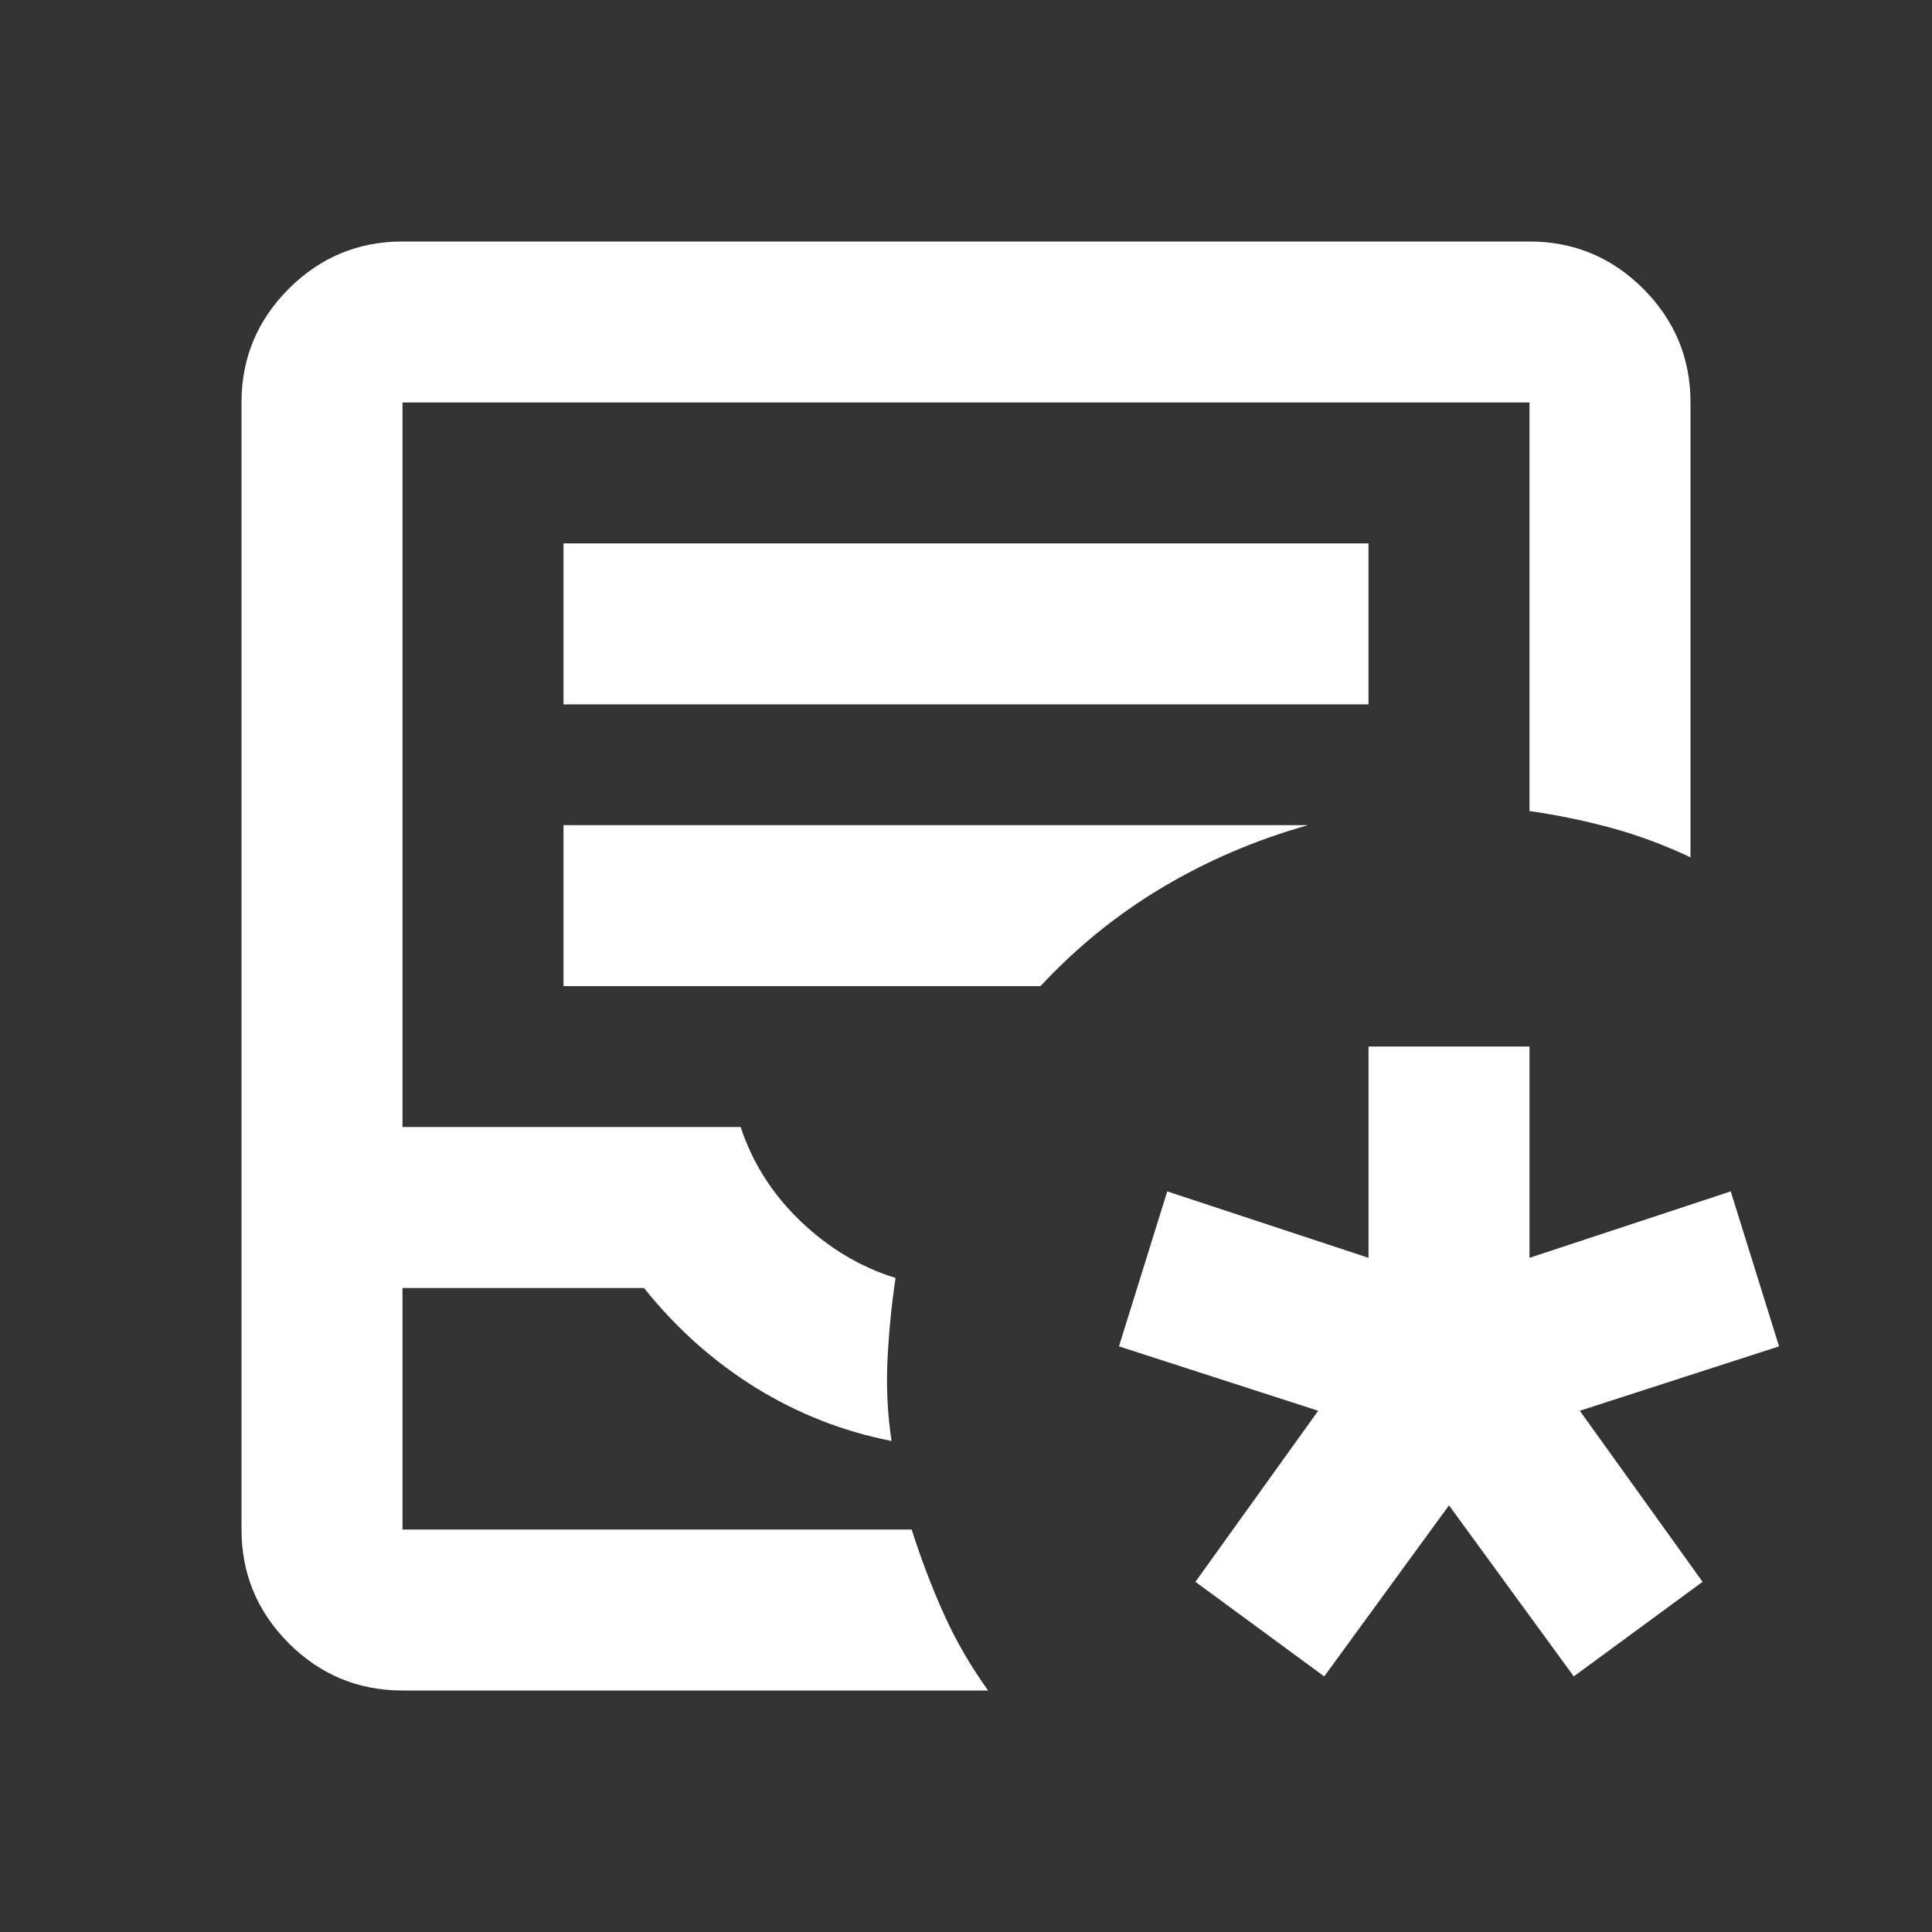 <svg width="24" height="24" viewBox="0 0 24 24" fill="none" xmlns="http://www.w3.org/2000/svg">
<rect x="0" y="0" width="24" height="24" fill="#333333" stroke="none"/>
<mask id="mask0_2199_810" style="mask-type:alpha" maskUnits="userSpaceOnUse" x="0" y="0" width="24" height="24">
<rect width="24" height="24" fill="#D9D9D9"/>
</mask>
<g mask="url(#mask0_2199_810)">
<path d="M16.45 20.825L14.85 19.65L16.375 17.525L13.9 16.725L14.5 14.8L17 15.625V13H19V15.625L21.5 14.8L22.1 16.725L19.625 17.525L21.15 19.65L19.55 20.825L18 18.7L16.45 20.825ZM5 21C4.45 21 3.979 20.804 3.587 20.413C3.196 20.021 3 19.55 3 19V5C3 4.45 3.196 3.979 3.587 3.587C3.979 3.196 4.45 3 5 3H19C19.55 3 20.021 3.196 20.413 3.587C20.804 3.979 21 4.45 21 5V10.65C20.683 10.5 20.358 10.379 20.025 10.287C19.692 10.196 19.35 10.125 19 10.075V5H5V14H9.2C9.35 14.45 9.6 14.842 9.95 15.175C10.3 15.508 10.692 15.742 11.125 15.875C11.075 16.208 11.042 16.546 11.025 16.887C11.008 17.229 11.025 17.567 11.075 17.9C10.475 17.783 9.912 17.562 9.387 17.238C8.863 16.913 8.4 16.5 8 16H5V19H11.325C11.442 19.367 11.575 19.717 11.725 20.05C11.875 20.383 12.058 20.7 12.275 21H5ZM7 8.75H17V6.75H7V8.75ZM7 12.25H12.925C13.375 11.767 13.879 11.358 14.438 11.025C14.996 10.692 15.6 10.433 16.25 10.25H7V12.25Z" fill="white"/>
</g>
</svg>
